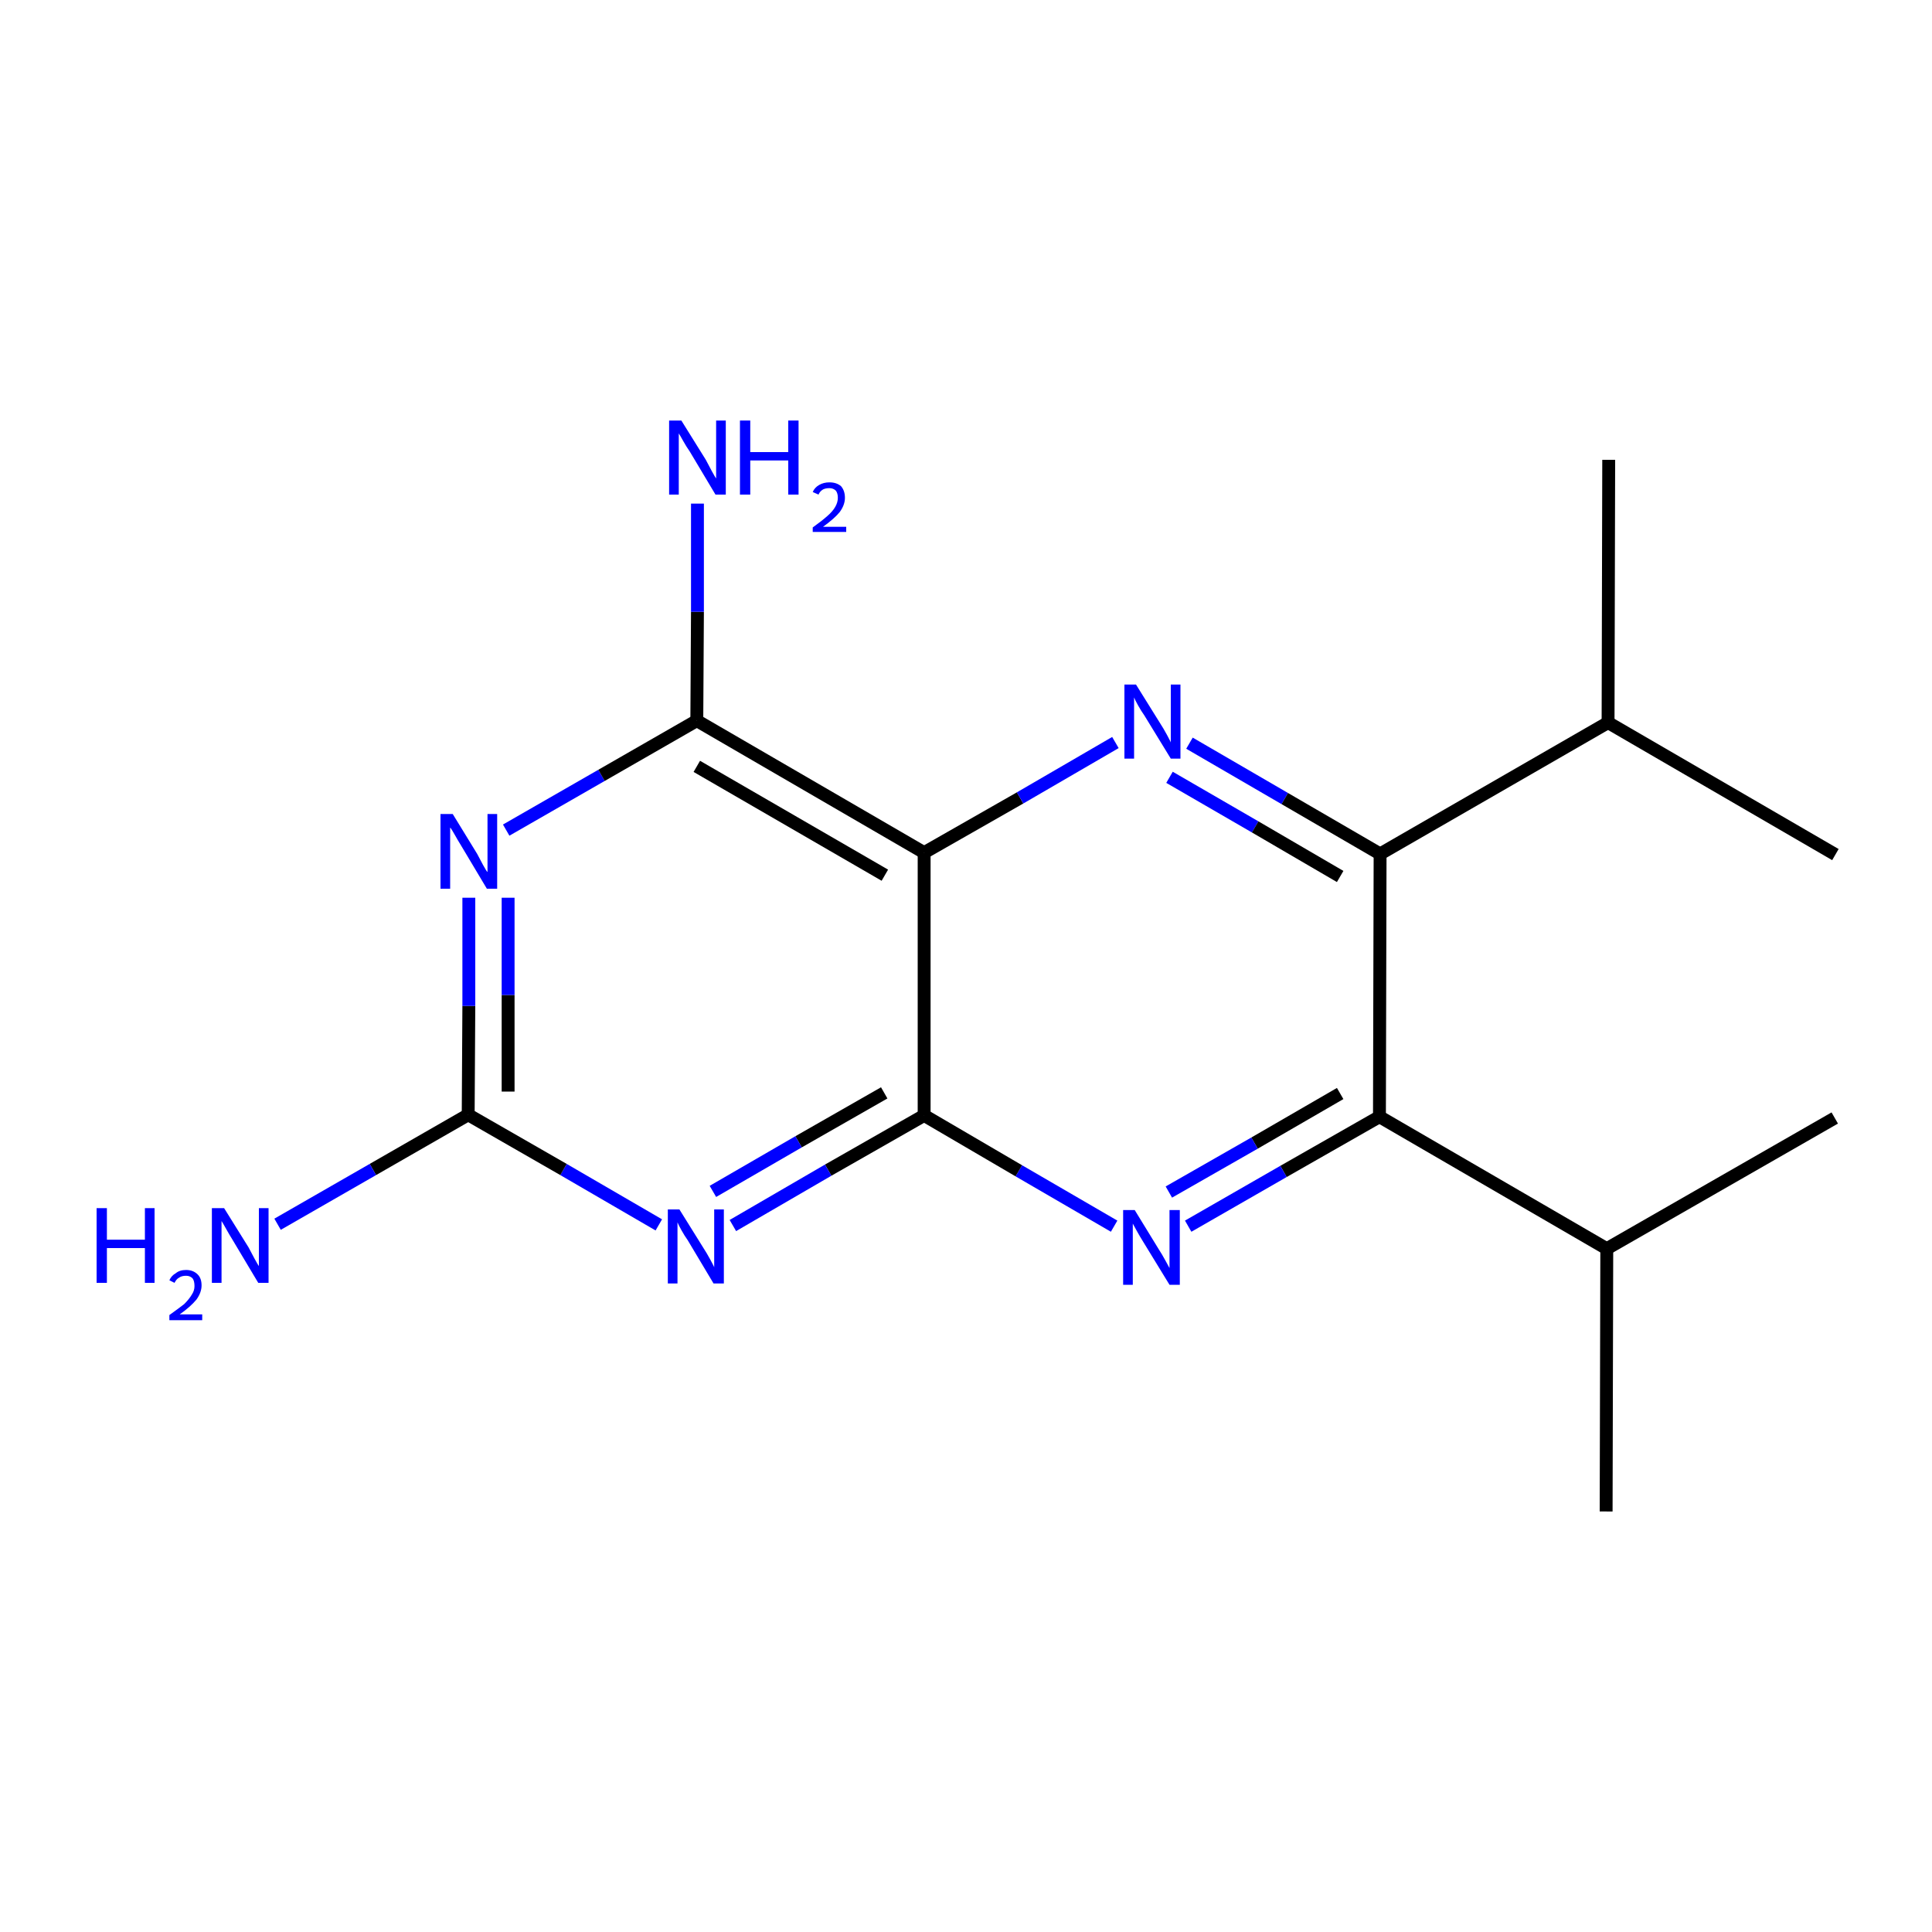 <?xml version='1.0' encoding='iso-8859-1'?>
<svg version='1.1' baseProfile='full'
              xmlns='http://www.w3.org/2000/svg'
                      xmlns:rdkit='http://www.rdkit.org/xml'
                      xmlns:xlink='http://www.w3.org/1999/xlink'
                  xml:space='preserve'
width='300px' height='300px' viewBox='0 0 300 300'>
<!-- END OF HEADER -->
<rect style='opacity:1.0;fill:#FFFFFF;stroke:none' width='300.0' height='300.0' x='0.0' y='0.0'> </rect>
<path class='bond-0 atom-0 atom-1' d='M 249.4,234.7 L 249.5,193.9' style='fill:none;fill-rule:evenodd;stroke:#000000;stroke-width:2.0px;stroke-linecap:butt;stroke-linejoin:miter;stroke-opacity:1' />
<path class='bond-1 atom-1 atom-2' d='M 249.5,193.9 L 284.9,173.6' style='fill:none;fill-rule:evenodd;stroke:#000000;stroke-width:2.0px;stroke-linecap:butt;stroke-linejoin:miter;stroke-opacity:1' />
<path class='bond-2 atom-1 atom-3' d='M 249.5,193.9 L 214.2,173.4' style='fill:none;fill-rule:evenodd;stroke:#000000;stroke-width:2.0px;stroke-linecap:butt;stroke-linejoin:miter;stroke-opacity:1' />
<path class='bond-3 atom-3 atom-4' d='M 214.2,173.4 L 199.3,181.9' style='fill:none;fill-rule:evenodd;stroke:#000000;stroke-width:2.0px;stroke-linecap:butt;stroke-linejoin:miter;stroke-opacity:1' />
<path class='bond-3 atom-3 atom-4' d='M 199.3,181.9 L 184.5,190.4' style='fill:none;fill-rule:evenodd;stroke:#0000FF;stroke-width:2.0px;stroke-linecap:butt;stroke-linejoin:miter;stroke-opacity:1' />
<path class='bond-3 atom-3 atom-4' d='M 208.1,169.8 L 194.8,177.5' style='fill:none;fill-rule:evenodd;stroke:#000000;stroke-width:2.0px;stroke-linecap:butt;stroke-linejoin:miter;stroke-opacity:1' />
<path class='bond-3 atom-3 atom-4' d='M 194.8,177.5 L 181.5,185.1' style='fill:none;fill-rule:evenodd;stroke:#0000FF;stroke-width:2.0px;stroke-linecap:butt;stroke-linejoin:miter;stroke-opacity:1' />
<path class='bond-4 atom-4 atom-5' d='M 173.0,190.4 L 158.2,181.8' style='fill:none;fill-rule:evenodd;stroke:#0000FF;stroke-width:2.0px;stroke-linecap:butt;stroke-linejoin:miter;stroke-opacity:1' />
<path class='bond-4 atom-4 atom-5' d='M 158.2,181.8 L 143.5,173.2' style='fill:none;fill-rule:evenodd;stroke:#000000;stroke-width:2.0px;stroke-linecap:butt;stroke-linejoin:miter;stroke-opacity:1' />
<path class='bond-5 atom-5 atom-6' d='M 143.5,173.2 L 128.6,181.7' style='fill:none;fill-rule:evenodd;stroke:#000000;stroke-width:2.0px;stroke-linecap:butt;stroke-linejoin:miter;stroke-opacity:1' />
<path class='bond-5 atom-5 atom-6' d='M 128.6,181.7 L 113.8,190.3' style='fill:none;fill-rule:evenodd;stroke:#0000FF;stroke-width:2.0px;stroke-linecap:butt;stroke-linejoin:miter;stroke-opacity:1' />
<path class='bond-5 atom-5 atom-6' d='M 137.3,169.7 L 124.0,177.3' style='fill:none;fill-rule:evenodd;stroke:#000000;stroke-width:2.0px;stroke-linecap:butt;stroke-linejoin:miter;stroke-opacity:1' />
<path class='bond-5 atom-5 atom-6' d='M 124.0,177.3 L 110.7,185.0' style='fill:none;fill-rule:evenodd;stroke:#0000FF;stroke-width:2.0px;stroke-linecap:butt;stroke-linejoin:miter;stroke-opacity:1' />
<path class='bond-6 atom-6 atom-7' d='M 102.3,190.2 L 87.5,181.6' style='fill:none;fill-rule:evenodd;stroke:#0000FF;stroke-width:2.0px;stroke-linecap:butt;stroke-linejoin:miter;stroke-opacity:1' />
<path class='bond-6 atom-6 atom-7' d='M 87.5,181.6 L 72.7,173.1' style='fill:none;fill-rule:evenodd;stroke:#000000;stroke-width:2.0px;stroke-linecap:butt;stroke-linejoin:miter;stroke-opacity:1' />
<path class='bond-7 atom-7 atom-8' d='M 72.7,173.1 L 57.9,181.6' style='fill:none;fill-rule:evenodd;stroke:#000000;stroke-width:2.0px;stroke-linecap:butt;stroke-linejoin:miter;stroke-opacity:1' />
<path class='bond-7 atom-7 atom-8' d='M 57.9,181.6 L 43.1,190.1' style='fill:none;fill-rule:evenodd;stroke:#0000FF;stroke-width:2.0px;stroke-linecap:butt;stroke-linejoin:miter;stroke-opacity:1' />
<path class='bond-8 atom-7 atom-9' d='M 72.7,173.1 L 72.8,156.2' style='fill:none;fill-rule:evenodd;stroke:#000000;stroke-width:2.0px;stroke-linecap:butt;stroke-linejoin:miter;stroke-opacity:1' />
<path class='bond-8 atom-7 atom-9' d='M 72.8,156.2 L 72.8,139.4' style='fill:none;fill-rule:evenodd;stroke:#0000FF;stroke-width:2.0px;stroke-linecap:butt;stroke-linejoin:miter;stroke-opacity:1' />
<path class='bond-8 atom-7 atom-9' d='M 78.9,169.5 L 78.9,154.5' style='fill:none;fill-rule:evenodd;stroke:#000000;stroke-width:2.0px;stroke-linecap:butt;stroke-linejoin:miter;stroke-opacity:1' />
<path class='bond-8 atom-7 atom-9' d='M 78.9,154.5 L 78.9,139.4' style='fill:none;fill-rule:evenodd;stroke:#0000FF;stroke-width:2.0px;stroke-linecap:butt;stroke-linejoin:miter;stroke-opacity:1' />
<path class='bond-9 atom-9 atom-10' d='M 78.6,128.9 L 93.4,120.4' style='fill:none;fill-rule:evenodd;stroke:#0000FF;stroke-width:2.0px;stroke-linecap:butt;stroke-linejoin:miter;stroke-opacity:1' />
<path class='bond-9 atom-9 atom-10' d='M 93.4,120.4 L 108.2,111.9' style='fill:none;fill-rule:evenodd;stroke:#000000;stroke-width:2.0px;stroke-linecap:butt;stroke-linejoin:miter;stroke-opacity:1' />
<path class='bond-10 atom-10 atom-11' d='M 108.2,111.9 L 108.3,95.0' style='fill:none;fill-rule:evenodd;stroke:#000000;stroke-width:2.0px;stroke-linecap:butt;stroke-linejoin:miter;stroke-opacity:1' />
<path class='bond-10 atom-10 atom-11' d='M 108.3,95.0 L 108.3,78.2' style='fill:none;fill-rule:evenodd;stroke:#0000FF;stroke-width:2.0px;stroke-linecap:butt;stroke-linejoin:miter;stroke-opacity:1' />
<path class='bond-11 atom-10 atom-12' d='M 108.2,111.9 L 143.5,132.4' style='fill:none;fill-rule:evenodd;stroke:#000000;stroke-width:2.0px;stroke-linecap:butt;stroke-linejoin:miter;stroke-opacity:1' />
<path class='bond-11 atom-10 atom-12' d='M 108.2,119.0 L 137.4,135.9' style='fill:none;fill-rule:evenodd;stroke:#000000;stroke-width:2.0px;stroke-linecap:butt;stroke-linejoin:miter;stroke-opacity:1' />
<path class='bond-12 atom-12 atom-13' d='M 143.5,132.4 L 158.4,123.9' style='fill:none;fill-rule:evenodd;stroke:#000000;stroke-width:2.0px;stroke-linecap:butt;stroke-linejoin:miter;stroke-opacity:1' />
<path class='bond-12 atom-12 atom-13' d='M 158.4,123.9 L 173.2,115.3' style='fill:none;fill-rule:evenodd;stroke:#0000FF;stroke-width:2.0px;stroke-linecap:butt;stroke-linejoin:miter;stroke-opacity:1' />
<path class='bond-13 atom-13 atom-14' d='M 184.7,115.4 L 199.5,124.0' style='fill:none;fill-rule:evenodd;stroke:#0000FF;stroke-width:2.0px;stroke-linecap:butt;stroke-linejoin:miter;stroke-opacity:1' />
<path class='bond-13 atom-13 atom-14' d='M 199.5,124.0 L 214.3,132.6' style='fill:none;fill-rule:evenodd;stroke:#000000;stroke-width:2.0px;stroke-linecap:butt;stroke-linejoin:miter;stroke-opacity:1' />
<path class='bond-13 atom-13 atom-14' d='M 181.6,120.7 L 194.9,128.4' style='fill:none;fill-rule:evenodd;stroke:#0000FF;stroke-width:2.0px;stroke-linecap:butt;stroke-linejoin:miter;stroke-opacity:1' />
<path class='bond-13 atom-13 atom-14' d='M 194.9,128.4 L 208.1,136.1' style='fill:none;fill-rule:evenodd;stroke:#000000;stroke-width:2.0px;stroke-linecap:butt;stroke-linejoin:miter;stroke-opacity:1' />
<path class='bond-14 atom-14 atom-15' d='M 214.3,132.6 L 249.7,112.2' style='fill:none;fill-rule:evenodd;stroke:#000000;stroke-width:2.0px;stroke-linecap:butt;stroke-linejoin:miter;stroke-opacity:1' />
<path class='bond-15 atom-15 atom-16' d='M 249.7,112.2 L 285.0,132.7' style='fill:none;fill-rule:evenodd;stroke:#000000;stroke-width:2.0px;stroke-linecap:butt;stroke-linejoin:miter;stroke-opacity:1' />
<path class='bond-16 atom-15 atom-17' d='M 249.7,112.2 L 249.8,71.4' style='fill:none;fill-rule:evenodd;stroke:#000000;stroke-width:2.0px;stroke-linecap:butt;stroke-linejoin:miter;stroke-opacity:1' />
<path class='bond-17 atom-14 atom-3' d='M 214.3,132.6 L 214.2,173.4' style='fill:none;fill-rule:evenodd;stroke:#000000;stroke-width:2.0px;stroke-linecap:butt;stroke-linejoin:miter;stroke-opacity:1' />
<path class='bond-18 atom-12 atom-5' d='M 143.5,132.4 L 143.5,173.2' style='fill:none;fill-rule:evenodd;stroke:#000000;stroke-width:2.0px;stroke-linecap:butt;stroke-linejoin:miter;stroke-opacity:1' />
<path class='atom-4' d='M 176.2 187.9
L 180.0 194.1
Q 180.4 194.7, 181.0 195.8
Q 181.6 196.9, 181.6 196.9
L 181.6 187.9
L 183.2 187.9
L 183.2 199.5
L 181.6 199.5
L 177.5 192.8
Q 177.0 192.0, 176.5 191.1
Q 176.0 190.2, 175.9 190.0
L 175.9 199.5
L 174.4 199.5
L 174.4 187.9
L 176.2 187.9
' fill='#0000FF'/>
<path class='atom-6' d='M 105.5 187.8
L 109.3 193.9
Q 109.7 194.5, 110.3 195.6
Q 110.9 196.7, 110.9 196.8
L 110.9 187.8
L 112.4 187.8
L 112.4 199.3
L 110.8 199.3
L 106.8 192.6
Q 106.3 191.9, 105.8 191.0
Q 105.3 190.1, 105.2 189.8
L 105.2 199.3
L 103.7 199.3
L 103.7 187.8
L 105.5 187.8
' fill='#0000FF'/>
<path class='atom-8' d='M 15.0 187.6
L 16.6 187.6
L 16.6 192.5
L 22.5 192.5
L 22.5 187.6
L 24.0 187.6
L 24.0 199.2
L 22.5 199.2
L 22.5 193.8
L 16.6 193.8
L 16.6 199.2
L 15.0 199.2
L 15.0 187.6
' fill='#0000FF'/>
<path class='atom-8' d='M 26.3 198.8
Q 26.6 198.1, 27.3 197.7
Q 27.9 197.2, 28.9 197.2
Q 30.0 197.2, 30.7 197.9
Q 31.3 198.5, 31.3 199.6
Q 31.3 200.7, 30.5 201.8
Q 29.6 202.9, 27.9 204.1
L 31.4 204.1
L 31.4 205.0
L 26.3 205.0
L 26.3 204.2
Q 27.7 203.2, 28.6 202.5
Q 29.4 201.7, 29.8 201.0
Q 30.2 200.4, 30.2 199.7
Q 30.2 198.9, 29.9 198.5
Q 29.5 198.1, 28.9 198.1
Q 28.2 198.1, 27.8 198.4
Q 27.4 198.6, 27.1 199.2
L 26.3 198.8
' fill='#0000FF'/>
<path class='atom-8' d='M 34.8 187.6
L 38.6 193.7
Q 38.9 194.3, 39.5 195.4
Q 40.1 196.5, 40.2 196.6
L 40.2 187.6
L 41.7 187.6
L 41.7 199.2
L 40.1 199.2
L 36.1 192.5
Q 35.6 191.7, 35.1 190.8
Q 34.6 189.9, 34.4 189.6
L 34.4 199.2
L 32.9 199.2
L 32.9 187.6
L 34.8 187.6
' fill='#0000FF'/>
<path class='atom-9' d='M 70.3 126.4
L 74.1 132.6
Q 74.4 133.2, 75.0 134.3
Q 75.6 135.4, 75.7 135.4
L 75.7 126.4
L 77.2 126.4
L 77.2 138.0
L 75.6 138.0
L 71.6 131.3
Q 71.1 130.5, 70.6 129.6
Q 70.1 128.7, 69.9 128.5
L 69.9 138.0
L 68.4 138.0
L 68.4 126.4
L 70.3 126.4
' fill='#0000FF'/>
<path class='atom-11' d='M 105.8 65.3
L 109.6 71.4
Q 109.9 72.0, 110.5 73.1
Q 111.1 74.2, 111.2 74.3
L 111.2 65.3
L 112.7 65.3
L 112.7 76.8
L 111.1 76.8
L 107.1 70.1
Q 106.6 69.4, 106.1 68.5
Q 105.6 67.6, 105.4 67.3
L 105.4 76.8
L 103.9 76.8
L 103.9 65.3
L 105.8 65.3
' fill='#0000FF'/>
<path class='atom-11' d='M 114.9 65.3
L 116.5 65.3
L 116.5 70.2
L 122.4 70.2
L 122.4 65.3
L 124.0 65.3
L 124.0 76.8
L 122.4 76.8
L 122.4 71.5
L 116.5 71.5
L 116.5 76.8
L 114.9 76.8
L 114.9 65.3
' fill='#0000FF'/>
<path class='atom-11' d='M 126.2 76.4
Q 126.5 75.7, 127.2 75.3
Q 127.9 74.9, 128.8 74.9
Q 129.9 74.9, 130.6 75.5
Q 131.2 76.2, 131.2 77.3
Q 131.2 78.4, 130.4 79.5
Q 129.6 80.5, 127.8 81.8
L 131.4 81.8
L 131.4 82.6
L 126.2 82.6
L 126.2 81.9
Q 127.6 80.9, 128.5 80.1
Q 129.3 79.4, 129.7 78.7
Q 130.1 78.0, 130.1 77.3
Q 130.1 76.6, 129.8 76.2
Q 129.4 75.8, 128.8 75.8
Q 128.2 75.8, 127.8 76.0
Q 127.3 76.3, 127.1 76.8
L 126.2 76.4
' fill='#0000FF'/>
<path class='atom-13' d='M 176.4 106.3
L 180.2 112.4
Q 180.6 113.0, 181.2 114.1
Q 181.8 115.2, 181.8 115.3
L 181.8 106.3
L 183.3 106.3
L 183.3 117.8
L 181.8 117.8
L 177.7 111.1
Q 177.2 110.4, 176.7 109.5
Q 176.2 108.6, 176.1 108.3
L 176.1 117.8
L 174.6 117.8
L 174.6 106.3
L 176.4 106.3
' fill='#0000FF'/>
</svg>

